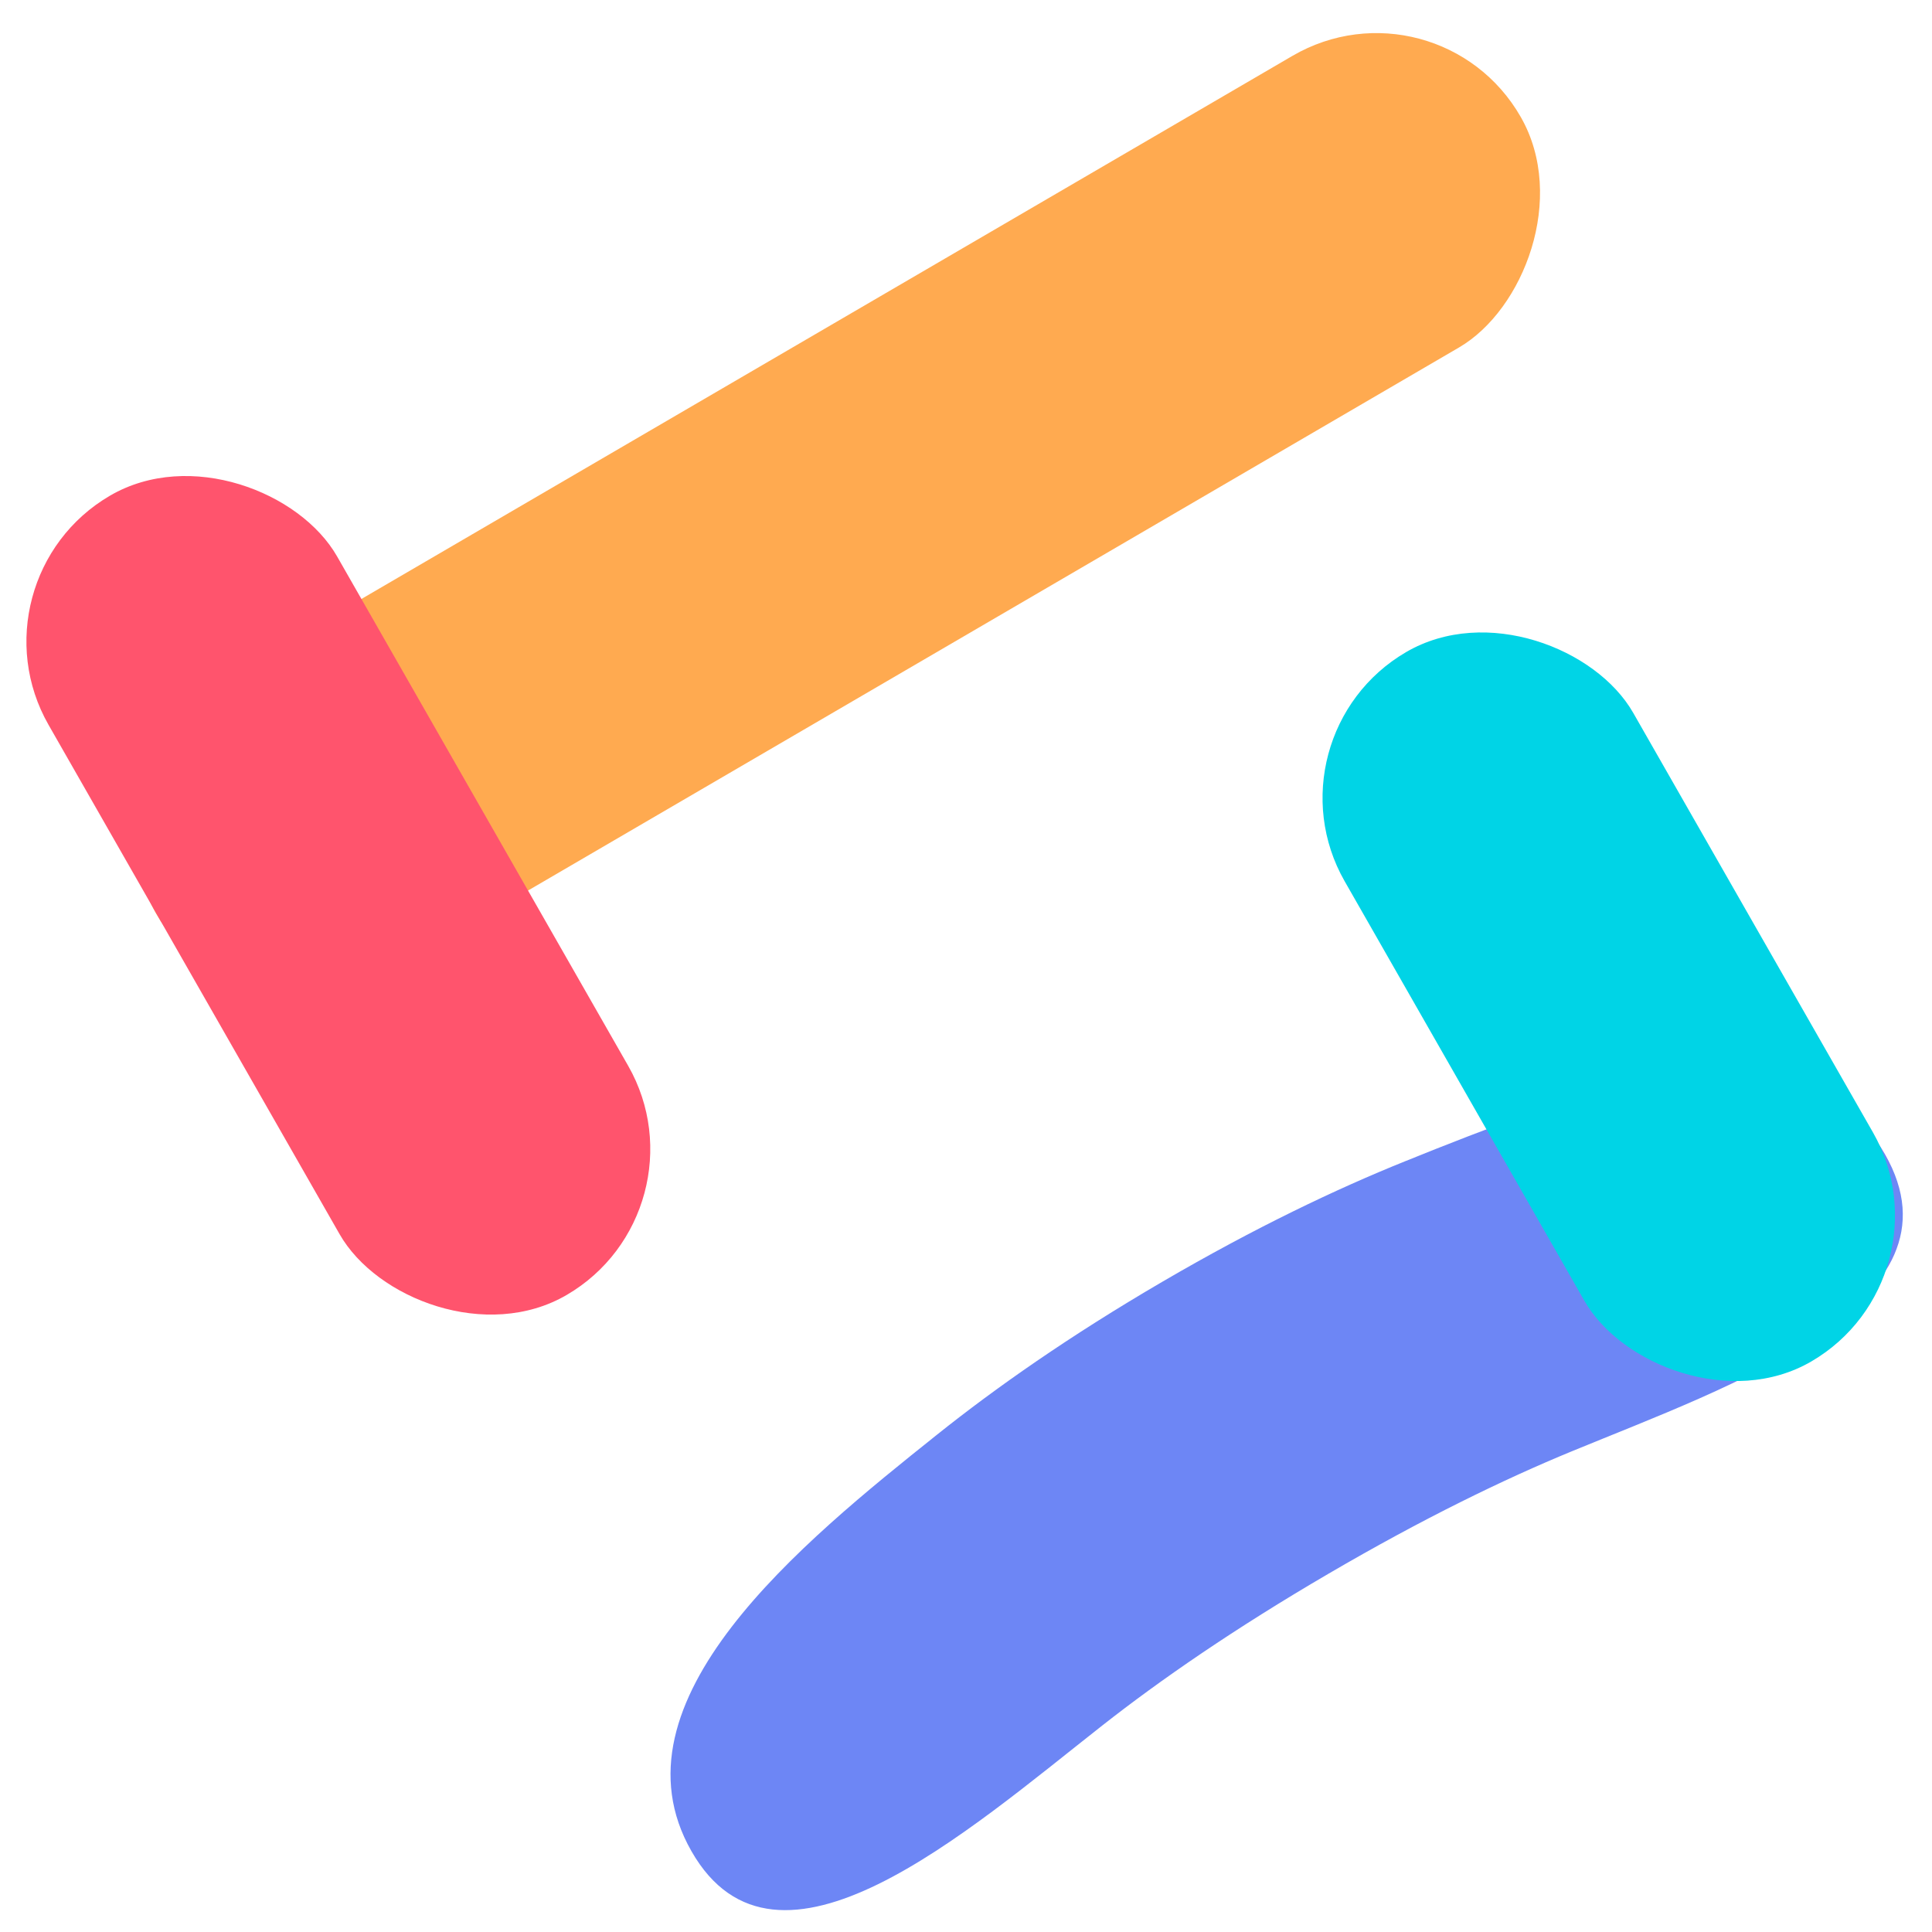 <svg width="54" height="54" viewBox="0 0 54 54" fill="none" xmlns="http://www.w3.org/2000/svg">
<rect width="9.389" height="44.154" rx="4.694" transform="matrix(-0.496 -0.868 0.864 -0.504 6.686 29.6)" fill="#FFAA50"/>
<path d="M30.816 48.223C27.032 51.196 21.708 55.915 19.326 51.741C16.932 47.548 22.418 43.11 26.197 40.094C27.817 38.8 29.883 37.346 32.482 35.829C35.081 34.311 37.359 33.228 39.277 32.456C43.749 30.655 50.293 28.069 52.686 32.262C55.069 36.435 48.366 38.739 43.928 40.566C42.047 41.341 39.785 42.436 37.137 43.983C34.489 45.529 32.42 46.963 30.816 48.223Z" fill="#6D86F5"/>
<rect width="9.336" height="25.737" rx="4.668" transform="matrix(0.864 -0.504 0.496 0.868 -0.959 16.207)" fill="#FF546D"/>
<rect width="9.336" height="22.84" rx="4.668" transform="matrix(0.864 -0.504 0.496 0.868 35.268 20.579)" fill="#00D4E6"/>
</svg>
